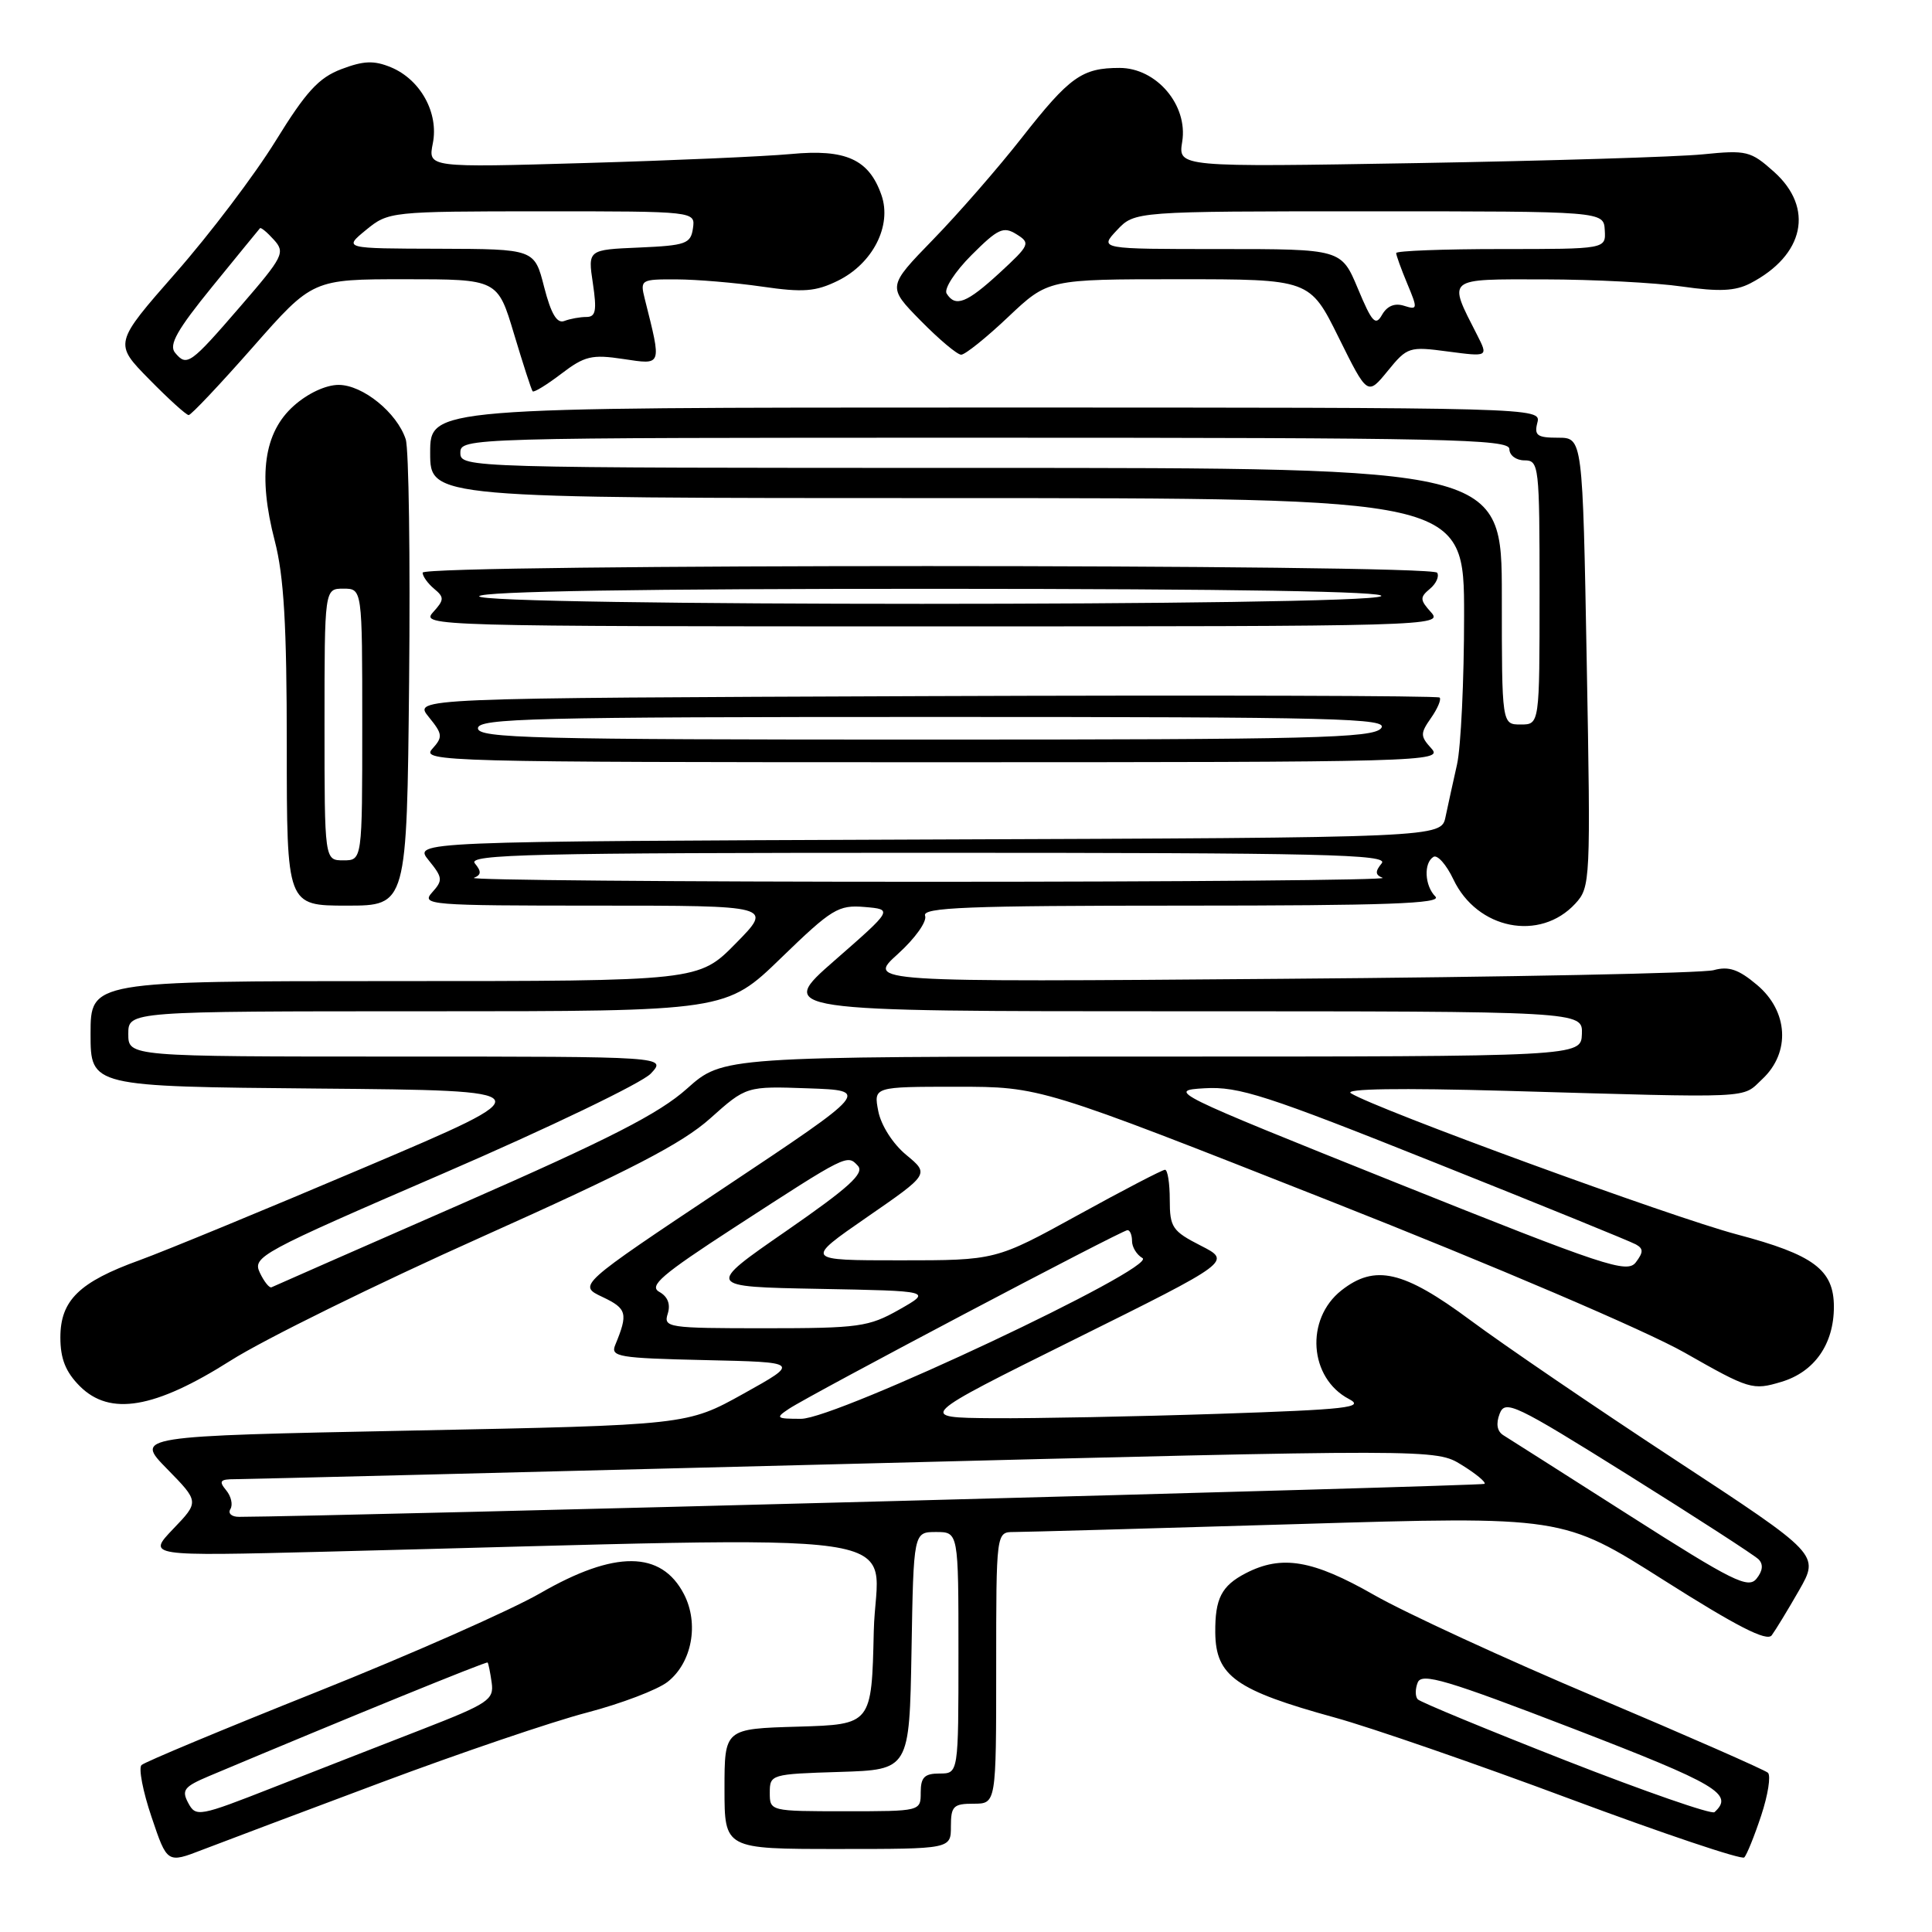 <?xml version="1.0" encoding="UTF-8" standalone="no"?>
<!DOCTYPE svg PUBLIC "-//W3C//DTD SVG 1.1//EN" "http://www.w3.org/Graphics/SVG/1.1/DTD/svg11.dtd" >
<svg xmlns="http://www.w3.org/2000/svg" xmlns:xlink="http://www.w3.org/1999/xlink" version="1.1" viewBox="0 0 256 256">
 <g >
 <path fill="currentColor"
d=" M 50.50 236.19 C 60.95 232.28 73.22 228.11 77.76 226.93 C 82.30 225.74 87.12 223.91 88.47 222.85 C 91.69 220.31 92.65 215.15 90.63 211.24 C 87.63 205.45 81.47 205.40 71.60 211.10 C 67.70 213.35 54.38 219.24 42.00 224.18 C 29.62 229.12 19.16 233.48 18.75 233.88 C 18.34 234.28 18.93 237.37 20.08 240.76 C 22.15 246.91 22.15 246.91 26.83 245.10 C 29.40 244.11 40.05 240.10 50.50 236.19 Z  M 233.37 240.56 C 234.27 237.84 234.67 235.29 234.26 234.90 C 233.84 234.52 223.63 230.03 211.57 224.93 C 199.51 219.84 186.24 213.72 182.07 211.34 C 173.93 206.69 169.84 206.00 165.07 208.46 C 161.85 210.13 160.99 211.82 161.03 216.33 C 161.09 222.09 163.74 223.97 176.89 227.59 C 181.62 228.89 195.62 233.73 208.00 238.35 C 220.38 242.96 230.78 246.46 231.12 246.12 C 231.46 245.78 232.47 243.28 233.37 240.56 Z  M 126.00 242.00 C 126.00 239.33 126.33 239.00 129.00 239.00 C 132.00 239.00 132.00 239.00 132.00 221.00 C 132.00 203.00 132.00 203.00 134.35 203.00 C 135.65 203.00 152.54 202.53 171.89 201.95 C 207.07 200.89 207.07 200.89 220.46 209.38 C 230.13 215.51 234.11 217.55 234.76 216.69 C 235.25 216.03 236.88 213.36 238.38 210.74 C 241.10 205.98 241.10 205.98 221.97 193.43 C 211.45 186.53 199.24 178.21 194.84 174.94 C 185.97 168.36 182.19 167.49 177.75 170.98 C 172.91 174.79 173.46 182.61 178.75 185.38 C 180.89 186.50 178.52 186.77 161.45 187.34 C 150.58 187.70 137.14 187.96 131.59 187.92 C 121.50 187.84 121.50 187.84 142.35 177.49 C 163.20 167.14 163.20 167.14 159.10 165.05 C 155.34 163.13 155.00 162.63 155.00 158.98 C 155.00 156.79 154.72 155.00 154.37 155.00 C 154.02 155.00 148.83 157.70 142.84 161.00 C 131.94 167.00 131.94 167.00 119.27 167.00 C 106.61 167.00 106.61 167.00 114.88 161.28 C 123.15 155.57 123.15 155.57 120.08 153.03 C 118.31 151.57 116.75 149.12 116.38 147.25 C 115.75 144.00 115.75 144.00 126.80 144.00 C 137.85 144.00 137.85 144.00 176.07 159.08 C 198.10 167.77 218.07 176.31 223.20 179.22 C 231.81 184.12 232.23 184.25 236.05 183.10 C 240.42 181.79 243.00 178.11 243.00 173.16 C 243.00 168.25 240.33 166.26 230.16 163.57 C 221.44 161.26 182.34 146.96 179.00 144.86 C 178.05 144.26 185.55 144.15 199.50 144.54 C 232.97 145.50 230.73 145.60 233.53 142.97 C 237.27 139.46 236.96 133.99 232.82 130.51 C 230.37 128.44 229.06 128.00 227.07 128.55 C 225.66 128.95 199.83 129.47 169.67 129.70 C 114.84 130.14 114.84 130.14 118.97 126.41 C 121.27 124.33 122.86 122.09 122.58 121.34 C 122.15 120.24 128.14 120.00 156.73 120.00 C 183.70 120.00 191.13 119.73 190.20 118.80 C 188.77 117.37 188.62 114.35 189.94 113.54 C 190.46 113.22 191.65 114.56 192.58 116.52 C 195.73 123.16 204.06 124.81 208.74 119.73 C 210.74 117.56 210.78 116.77 210.25 87.75 C 209.71 58.00 209.71 58.00 206.45 58.00 C 203.68 58.00 203.27 57.70 203.71 56.00 C 204.23 54.01 203.74 54.00 130.62 54.00 C 57.00 54.00 57.00 54.00 57.00 60.00 C 57.00 66.00 57.00 66.00 125.50 66.00 C 194.00 66.00 194.00 66.00 194.00 81.56 C 194.00 90.11 193.58 99.00 193.06 101.31 C 192.54 103.61 191.86 106.73 191.54 108.24 C 190.97 110.99 190.97 110.99 122.87 111.24 C 54.77 111.50 54.77 111.50 56.81 114.00 C 58.67 116.29 58.70 116.65 57.26 118.25 C 55.77 119.91 56.87 120.00 79.06 120.00 C 102.42 120.00 102.42 120.00 97.50 125.00 C 92.58 130.00 92.58 130.00 52.29 130.00 C 12.00 130.00 12.00 130.00 12.00 136.99 C 12.00 143.97 12.00 143.97 42.15 144.24 C 72.30 144.50 72.30 144.50 48.40 154.65 C 35.25 160.24 21.80 165.78 18.50 166.98 C 10.50 169.87 8.00 172.30 8.00 177.22 C 8.00 180.05 8.70 181.79 10.57 183.67 C 14.57 187.67 20.49 186.66 30.55 180.29 C 34.92 177.51 49.93 170.12 63.90 163.87 C 83.49 155.09 90.39 151.52 94.09 148.21 C 98.89 143.92 98.89 143.92 107.09 144.21 C 115.29 144.50 115.29 144.50 95.92 157.40 C 76.55 170.31 76.55 170.31 79.84 171.86 C 83.08 173.40 83.25 174.03 81.52 178.22 C 80.87 179.78 81.95 179.96 93.41 180.22 C 106.01 180.50 106.01 180.50 98.52 184.67 C 91.04 188.83 91.04 188.83 54.46 189.56 C 17.87 190.29 17.87 190.29 22.14 194.64 C 26.40 198.99 26.40 198.99 22.95 202.59 C 19.50 206.20 19.50 206.20 43.00 205.61 C 124.58 203.55 116.10 202.33 115.78 216.14 C 115.50 228.50 115.50 228.50 105.75 228.79 C 96.00 229.07 96.00 229.07 96.00 237.04 C 96.00 245.00 96.00 245.00 111.00 245.00 C 126.00 245.00 126.00 245.00 126.00 242.00 Z  M 54.21 90.25 C 54.37 73.89 54.17 59.47 53.76 58.21 C 52.62 54.70 48.07 51.00 44.87 51.00 C 43.18 51.00 40.77 52.12 38.92 53.78 C 34.96 57.31 34.16 63.02 36.40 71.64 C 37.62 76.33 38.00 82.79 38.00 98.89 C 38.00 120.00 38.00 120.00 45.96 120.00 C 53.91 120.00 53.91 120.00 54.21 90.25 Z  M 189.68 99.19 C 188.18 97.54 188.18 97.19 189.62 95.13 C 190.49 93.89 191.00 92.67 190.76 92.43 C 190.52 92.18 159.82 92.10 122.55 92.24 C 54.77 92.50 54.77 92.50 56.81 95.00 C 58.67 97.29 58.70 97.65 57.26 99.25 C 55.77 100.91 58.99 101.00 123.50 101.00 C 188.82 101.00 191.25 100.93 189.68 99.19 Z  M 189.63 81.14 C 188.14 79.49 188.12 79.15 189.46 78.03 C 190.30 77.34 190.73 76.37 190.43 75.89 C 189.71 74.72 56.00 74.71 56.00 75.88 C 56.00 76.36 56.69 77.32 57.53 78.02 C 58.89 79.15 58.87 79.49 57.37 81.14 C 55.73 82.95 57.50 83.00 123.50 83.00 C 189.50 83.00 191.27 82.95 189.63 81.14 Z  M 33.50 46.00 C 41.42 37.00 41.42 37.00 53.68 37.00 C 65.94 37.00 65.94 37.00 68.11 44.25 C 69.31 48.24 70.41 51.66 70.58 51.85 C 70.74 52.04 72.44 51.00 74.37 49.53 C 77.46 47.17 78.43 46.94 82.59 47.57 C 87.78 48.34 87.69 48.60 85.44 39.62 C 84.80 37.06 84.90 37.00 89.64 37.02 C 92.31 37.03 97.42 37.46 101.00 37.98 C 106.43 38.77 108.08 38.64 111.00 37.21 C 115.64 34.94 118.21 29.91 116.80 25.86 C 115.15 21.11 112.08 19.72 104.79 20.41 C 101.33 20.73 89.10 21.27 77.60 21.60 C 56.71 22.21 56.71 22.21 57.35 19.00 C 58.16 14.97 55.72 10.54 51.79 8.91 C 49.55 7.99 48.19 8.04 45.24 9.16 C 42.23 10.30 40.55 12.14 36.51 18.69 C 33.75 23.16 27.81 31.01 23.29 36.15 C 15.09 45.50 15.09 45.50 19.76 50.25 C 22.32 52.86 24.68 55.00 25.00 55.00 C 25.32 55.00 29.14 50.95 33.50 46.00 Z  M 191.88 46.58 C 197.20 47.28 197.20 47.28 195.73 44.39 C 191.82 36.72 191.48 37.00 204.68 37.02 C 211.18 37.03 219.38 37.46 222.90 37.97 C 227.79 38.67 229.92 38.57 231.91 37.55 C 239.09 33.83 240.43 27.56 235.06 22.76 C 231.97 20.00 231.43 19.87 225.64 20.45 C 222.26 20.79 205.24 21.31 187.80 21.61 C 156.10 22.15 156.10 22.15 156.65 18.77 C 157.43 13.93 153.24 9.00 148.35 9.00 C 143.37 9.00 141.74 10.16 135.38 18.27 C 132.26 22.25 126.98 28.31 123.64 31.74 C 117.57 37.99 117.57 37.99 121.99 42.49 C 124.43 44.97 126.84 47.00 127.36 47.00 C 127.88 47.00 130.69 44.75 133.59 42.00 C 138.88 37.00 138.88 37.00 156.22 37.00 C 173.56 37.00 173.56 37.00 177.38 44.72 C 181.20 52.43 181.20 52.43 183.88 49.15 C 186.47 45.97 186.72 45.89 191.88 46.58 Z  M 24.94 238.90 C 24.03 237.19 24.39 236.74 27.70 235.34 C 46.27 227.53 64.45 220.12 64.61 220.29 C 64.72 220.41 64.96 221.61 65.15 222.96 C 65.47 225.22 64.73 225.72 56.00 229.12 C 50.77 231.15 41.89 234.62 36.25 236.83 C 26.34 240.72 25.96 240.79 24.94 238.90 Z  M 207.50 233.29 C 197.05 229.19 188.21 225.54 187.86 225.17 C 187.51 224.80 187.51 223.79 187.86 222.93 C 188.40 221.62 191.68 222.59 208.50 229.07 C 227.58 236.43 229.80 237.74 227.18 240.12 C 226.81 240.46 217.95 237.38 207.50 233.29 Z  M 102.00 237.54 C 102.00 235.12 102.17 235.07 111.25 234.79 C 120.50 234.50 120.50 234.50 120.78 218.75 C 121.05 203.00 121.05 203.00 124.03 203.00 C 127.00 203.00 127.00 203.00 127.00 219.00 C 127.00 235.00 127.00 235.00 124.50 235.00 C 122.50 235.00 122.00 235.50 122.00 237.50 C 122.00 240.00 122.00 240.00 112.00 240.00 C 102.04 240.00 102.00 239.99 102.00 237.54 Z  M 216.00 200.86 C 207.47 195.42 199.92 190.62 199.21 190.18 C 198.37 189.66 198.20 188.66 198.71 187.33 C 199.44 185.44 200.69 186.03 215.77 195.46 C 224.72 201.06 232.48 206.08 233.02 206.62 C 233.67 207.27 233.58 208.15 232.75 209.18 C 231.65 210.55 229.61 209.54 216.00 200.86 Z  M 30.53 199.96 C 30.88 199.38 30.63 198.26 29.96 197.46 C 28.96 196.25 29.16 196.00 31.13 196.00 C 32.43 196.00 68.77 195.09 111.87 193.99 C 190.25 191.99 190.25 191.99 193.68 194.11 C 195.56 195.27 196.93 196.40 196.71 196.62 C 196.43 196.90 44.05 200.94 31.69 200.99 C 30.69 201.00 30.17 200.53 30.53 199.96 Z  M 104.53 186.68 C 107.27 184.84 148.66 163.00 149.40 163.00 C 149.73 163.00 150.00 163.65 150.00 164.45 C 150.00 165.25 150.62 166.26 151.38 166.70 C 153.48 167.91 110.82 188.00 106.15 188.00 C 102.84 188.00 102.71 187.89 104.53 186.68 Z  M 88.48 174.07 C 88.87 172.82 88.49 171.81 87.36 171.18 C 85.94 170.39 87.66 168.91 97.25 162.68 C 112.30 152.91 112.25 152.94 113.67 154.47 C 114.58 155.46 112.54 157.32 104.17 163.12 C 93.50 170.50 93.50 170.50 108.50 170.78 C 123.50 171.06 123.50 171.06 119.15 173.53 C 115.11 175.82 113.81 176.00 101.33 176.00 C 88.49 176.00 87.89 175.91 88.48 174.07 Z  M 34.43 168.64 C 33.44 166.53 34.40 166.01 58.75 155.48 C 72.70 149.45 85.06 143.50 86.23 142.26 C 88.35 140.00 88.35 140.00 52.67 140.00 C 17.00 140.00 17.00 140.00 17.00 137.00 C 17.00 134.00 17.00 134.00 56.61 134.00 C 96.21 134.00 96.21 134.00 103.50 126.93 C 110.23 120.41 111.08 119.89 114.56 120.18 C 118.33 120.50 118.33 120.50 110.61 127.25 C 102.89 134.00 102.89 134.00 156.30 134.00 C 209.71 134.00 209.71 134.00 209.61 137.00 C 209.50 140.00 209.50 140.00 152.65 140.00 C 95.79 140.00 95.79 140.00 91.03 144.25 C 87.33 147.56 80.77 150.91 61.39 159.41 C 47.70 165.40 36.27 170.43 35.98 170.57 C 35.70 170.71 35.00 169.84 34.43 168.64 Z  M 185.00 156.72 C 155.08 144.73 154.60 144.49 159.62 144.20 C 164.14 143.94 167.76 145.11 190.12 154.05 C 204.08 159.62 216.07 164.50 216.76 164.89 C 217.77 165.45 217.77 165.92 216.76 167.26 C 215.61 168.78 212.72 167.82 185.00 156.72 Z  M 62.79 116.32 C 63.78 115.93 63.81 115.48 62.92 114.40 C 61.92 113.20 70.56 113.00 123.00 113.00 C 175.44 113.00 184.08 113.20 183.08 114.40 C 182.19 115.48 182.22 115.93 183.21 116.32 C 183.92 116.61 156.82 116.84 123.00 116.84 C 89.17 116.84 62.08 116.61 62.79 116.32 Z  M 199.00 79.00 C 199.00 62.00 199.00 62.00 130.00 62.00 C 61.67 62.00 61.00 61.98 61.00 60.00 C 61.00 58.02 61.67 58.00 130.50 58.00 C 191.61 58.00 200.00 58.18 200.00 59.50 C 200.00 60.33 200.89 61.00 202.00 61.00 C 203.92 61.00 204.00 61.67 204.00 78.50 C 204.00 96.00 204.00 96.00 201.50 96.00 C 199.00 96.00 199.00 96.00 199.00 79.00 Z  M 43.00 96.00 C 43.00 78.00 43.00 78.00 45.50 78.00 C 48.00 78.00 48.00 78.00 48.00 96.00 C 48.00 114.00 48.00 114.00 45.50 114.00 C 43.00 114.00 43.00 114.00 43.00 96.00 Z  M 63.33 96.50 C 63.33 95.18 70.72 95.00 123.79 95.00 C 177.41 95.00 184.10 95.17 183.00 96.50 C 181.92 97.80 173.96 98.00 122.54 98.00 C 70.58 98.00 63.33 97.82 63.33 96.50 Z  M 63.50 79.00 C 63.90 78.35 85.24 78.01 124.31 78.02 C 163.54 78.03 183.98 78.37 183.00 79.00 C 180.91 80.35 62.67 80.35 63.50 79.00 Z  M 23.19 46.73 C 22.34 45.70 23.47 43.70 28.15 37.95 C 31.49 33.85 34.32 30.38 34.45 30.24 C 34.58 30.10 35.41 30.79 36.30 31.78 C 37.82 33.46 37.54 34.02 31.91 40.53 C 25.19 48.31 24.76 48.62 23.19 46.73 Z  M 72.10 38.03 C 70.82 33.00 70.82 33.00 58.16 32.96 C 45.50 32.93 45.50 32.93 48.50 30.47 C 51.47 28.04 51.72 28.01 71.82 28.00 C 92.14 28.00 92.14 28.00 91.82 30.25 C 91.53 32.30 90.88 32.53 84.70 32.80 C 77.89 33.09 77.89 33.09 78.56 37.55 C 79.10 41.17 78.94 42.00 77.70 42.00 C 76.85 42.00 75.54 42.24 74.78 42.53 C 73.80 42.91 73.02 41.60 72.10 38.03 Z  M 179.93 38.25 C 177.73 33.00 177.73 33.00 161.69 33.00 C 145.65 33.00 145.65 33.00 148.00 30.50 C 150.35 28.00 150.35 28.00 181.42 28.00 C 212.50 28.00 212.50 28.00 212.64 30.50 C 212.79 33.00 212.79 33.00 198.89 33.00 C 191.25 33.00 185.00 33.24 185.00 33.53 C 185.00 33.82 185.66 35.65 186.47 37.59 C 187.87 40.94 187.85 41.09 186.05 40.52 C 184.81 40.12 183.80 40.54 183.13 41.71 C 182.27 43.24 181.80 42.73 179.93 38.25 Z  M 125.43 38.89 C 125.06 38.28 126.54 35.99 128.73 33.80 C 132.24 30.29 132.96 29.96 134.69 31.04 C 136.57 32.21 136.46 32.46 132.47 36.14 C 128.10 40.16 126.59 40.76 125.43 38.89 Z "/>
</g>
</svg>